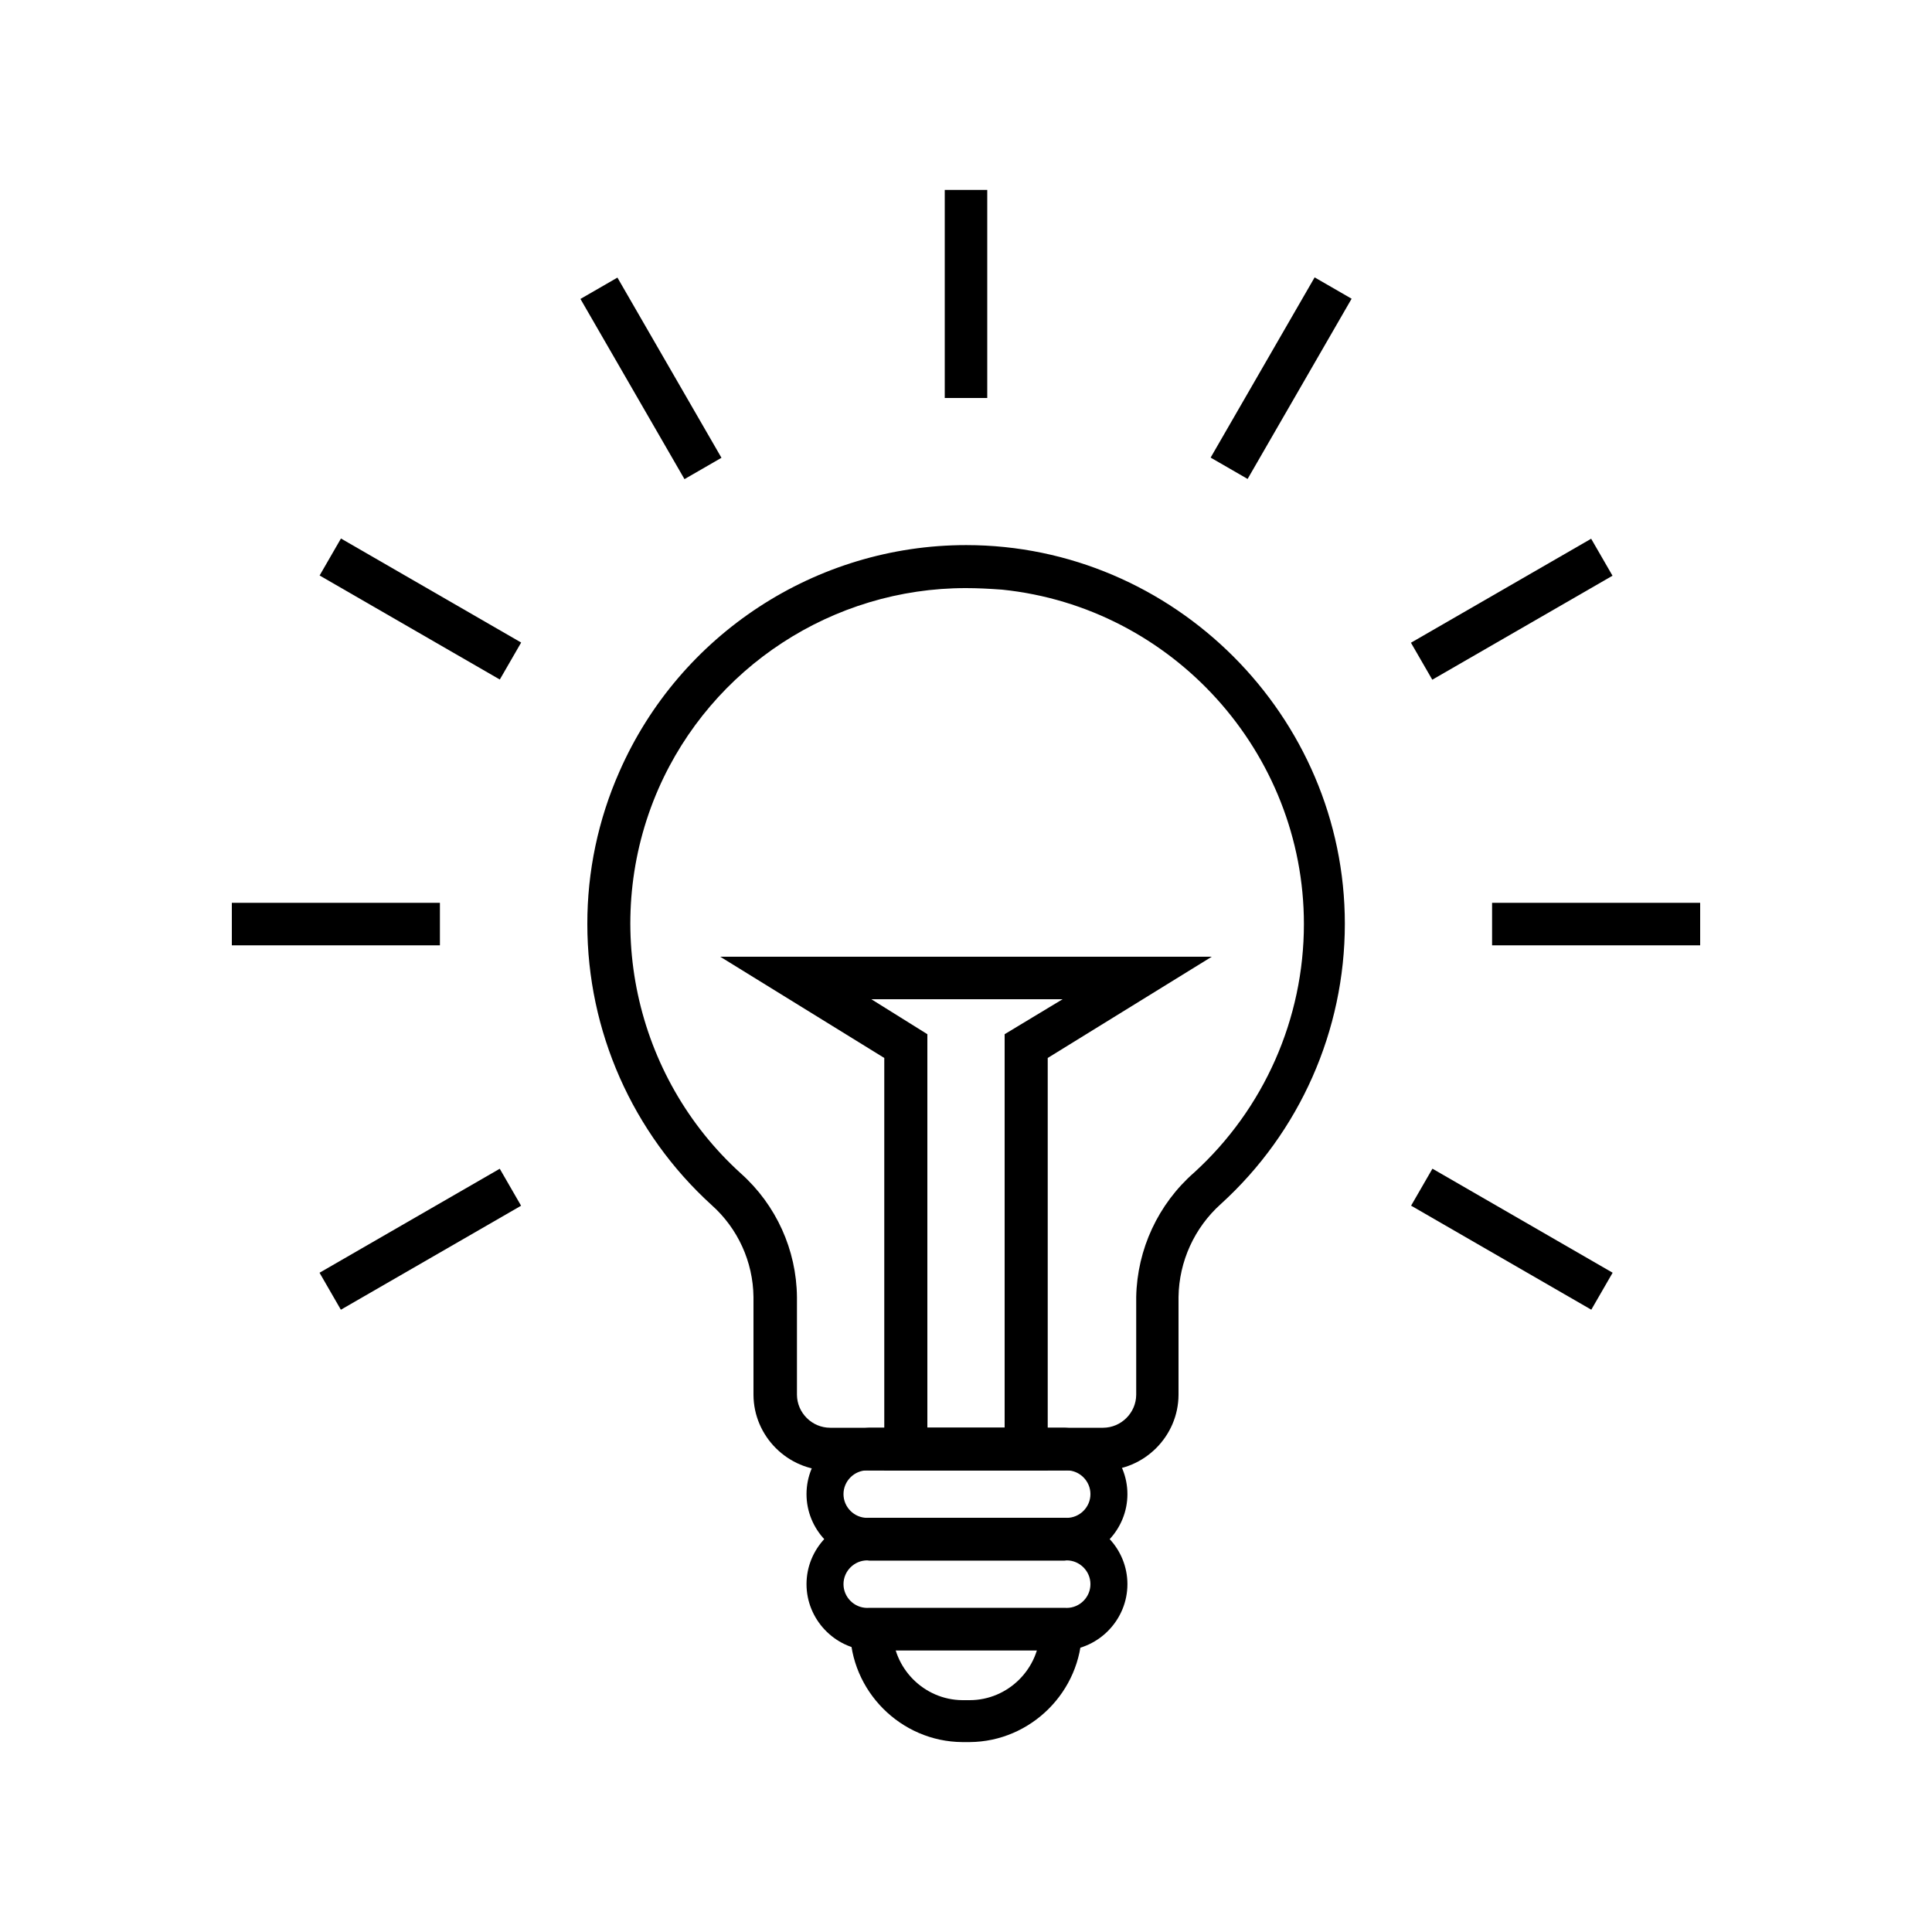 <?xml version="1.0" encoding="UTF-8" standalone="no"?><!DOCTYPE svg PUBLIC "-//W3C//DTD SVG 1.1//EN" "http://www.w3.org/Graphics/SVG/1.1/DTD/svg11.dtd"><svg width="100%" height="100%" viewBox="0 0 100 100" version="1.1" xmlns="http://www.w3.org/2000/svg" xmlns:xlink="http://www.w3.org/1999/xlink" xml:space="preserve" xmlns:serif="http://www.serif.com/" style="fill-rule:evenodd;clip-rule:evenodd;stroke-linejoin:round;stroke-miterlimit:2;"><path d="M57.05,76.11l-14.05,0c-0.023,0 -0.047,0.001 -0.07,0.001c-2.152,-0 -3.925,-1.769 -3.93,-3.921l0,-5.06c-0.021,-1.821 -0.81,-3.55 -2.17,-4.76c-4.094,-3.723 -6.431,-9.007 -6.43,-14.54c-0.005,-2.717 0.561,-5.405 1.66,-7.89c3.12,-7.111 10.183,-11.726 17.949,-11.726c10.752,0 19.6,8.848 19.6,19.6c-0,5.521 -2.333,10.793 -6.419,14.506c-1.368,1.227 -2.163,2.972 -2.19,4.81l-0,5.06c-0.005,2.152 -1.778,3.92 -3.93,3.92c-0.007,0 -0.013,0 -0.02,0Zm-7.05,-45.67c-6.886,-0.006 -13.153,4.084 -15.92,10.39c-2.993,6.847 -1.268,14.892 4.27,19.91c1.821,1.627 2.875,3.948 2.9,6.39l-0,5.06c0.005,0.94 0.78,1.71 1.72,1.71c0.01,0 0.02,0 0.03,0l14.1,0c0.936,-0.005 1.705,-0.774 1.71,-1.71l-0,-5.06c0.049,-2.472 1.139,-4.812 3,-6.44c3.617,-3.296 5.68,-7.968 5.68,-12.861c0,-8.876 -6.791,-16.401 -15.62,-17.309c-0.69,-0.05 -1.27,-0.08 -1.87,-0.08Z" style="fill-rule:nonzero;"/><rect x="48.9" y="9.83" width="2.2" height="10.77"/><path d="M31.958,14.368l-1.914,1.105l5.385,9.327l1.914,-1.105l-5.385,-9.327Z"/><path d="M17.648,27.873l-1.105,1.914l9.327,5.385l1.105,-1.914l-9.327,-5.385Z"/><rect x="12" y="46.73" width="10.77" height="2.2"/><path d="M25.867,60.494l-9.328,5.383l1.104,1.914l9.328,-5.383l-1.104,-1.914Z"/><path d="M74.143,60.491l-1.105,1.914l9.327,5.385l1.105,-1.914l-9.327,-5.385Z"/><rect x="77.23" y="46.73" width="10.77" height="2.2"/><path d="M82.358,27.885l-9.328,5.383l1.105,1.914l9.328,-5.383l-1.105,-1.914Z"/><path d="M68.045,14.357l-5.383,9.328l1.914,1.105l5.383,-9.328l-1.914,-1.105Z"/><path d="M55.1,80.77l-10.1,0c-1.815,-0.098 -3.255,-1.618 -3.255,-3.435c0,-1.817 1.44,-3.337 3.255,-3.435l10.1,0c1.815,0.098 3.255,1.618 3.255,3.435c-0,1.817 -1.44,3.337 -3.255,3.435Zm-10.1,-4.66c-0.037,-0.003 -0.074,-0.005 -0.111,-0.005c-0.675,0 -1.23,0.555 -1.23,1.23c0,0.675 0.555,1.23 1.23,1.23c0.037,0 0.074,-0.002 0.111,-0.005l10.1,-0c0.037,0.003 0.074,0.005 0.111,0.005c0.675,0 1.23,-0.555 1.23,-1.23c-0,-0.675 -0.555,-1.23 -1.23,-1.23c-0.037,0 -0.074,0.002 -0.111,0.005l-10.1,0Z" style="fill-rule:nonzero;"/><path d="M55.1,85.43l-10.1,0c-1.815,-0.098 -3.255,-1.618 -3.255,-3.435c0,-1.817 1.44,-3.337 3.255,-3.435l10.1,0c1.815,0.098 3.255,1.618 3.255,3.435c-0,1.817 -1.44,3.337 -3.255,3.435Zm-10.1,-4.66c-0.037,-0.003 -0.074,-0.005 -0.111,-0.005c-0.675,-0 -1.23,0.555 -1.23,1.23c0,0.675 0.555,1.23 1.23,1.23c0.037,-0 0.074,-0.002 0.111,-0.005l10.1,-0c0.037,0.003 0.074,0.005 0.111,0.005c0.675,-0 1.23,-0.555 1.23,-1.23c-0,-0.675 -0.555,-1.23 -1.23,-1.23c-0.037,-0 -0.074,0.002 -0.111,0.005l-10.1,-0Z" style="fill-rule:nonzero;"/><path d="M50.19,90.17l-0.38,0c-3.19,-0.022 -5.805,-2.65 -5.81,-5.84l2.2,0c-0,0.01 -0,0.02 -0,0.03c-0,1.986 1.625,3.624 3.61,3.64l0.38,0c1.993,0 3.635,-1.637 3.64,-3.63l2.17,0c-0.027,3.175 -2.635,5.778 -5.81,5.8Z" style="fill-rule:nonzero;"/><path d="M54.23,76.11l-8.46,0l0,-21.35l-8.49,-5.24l25.44,0l-8.49,5.24l0,21.35Zm-6.23,-2.21l4,0l0,-20.37l3,-1.81l-9.9,0l2.9,1.81l0,20.37Z" style="fill-rule:nonzero;"/></svg>